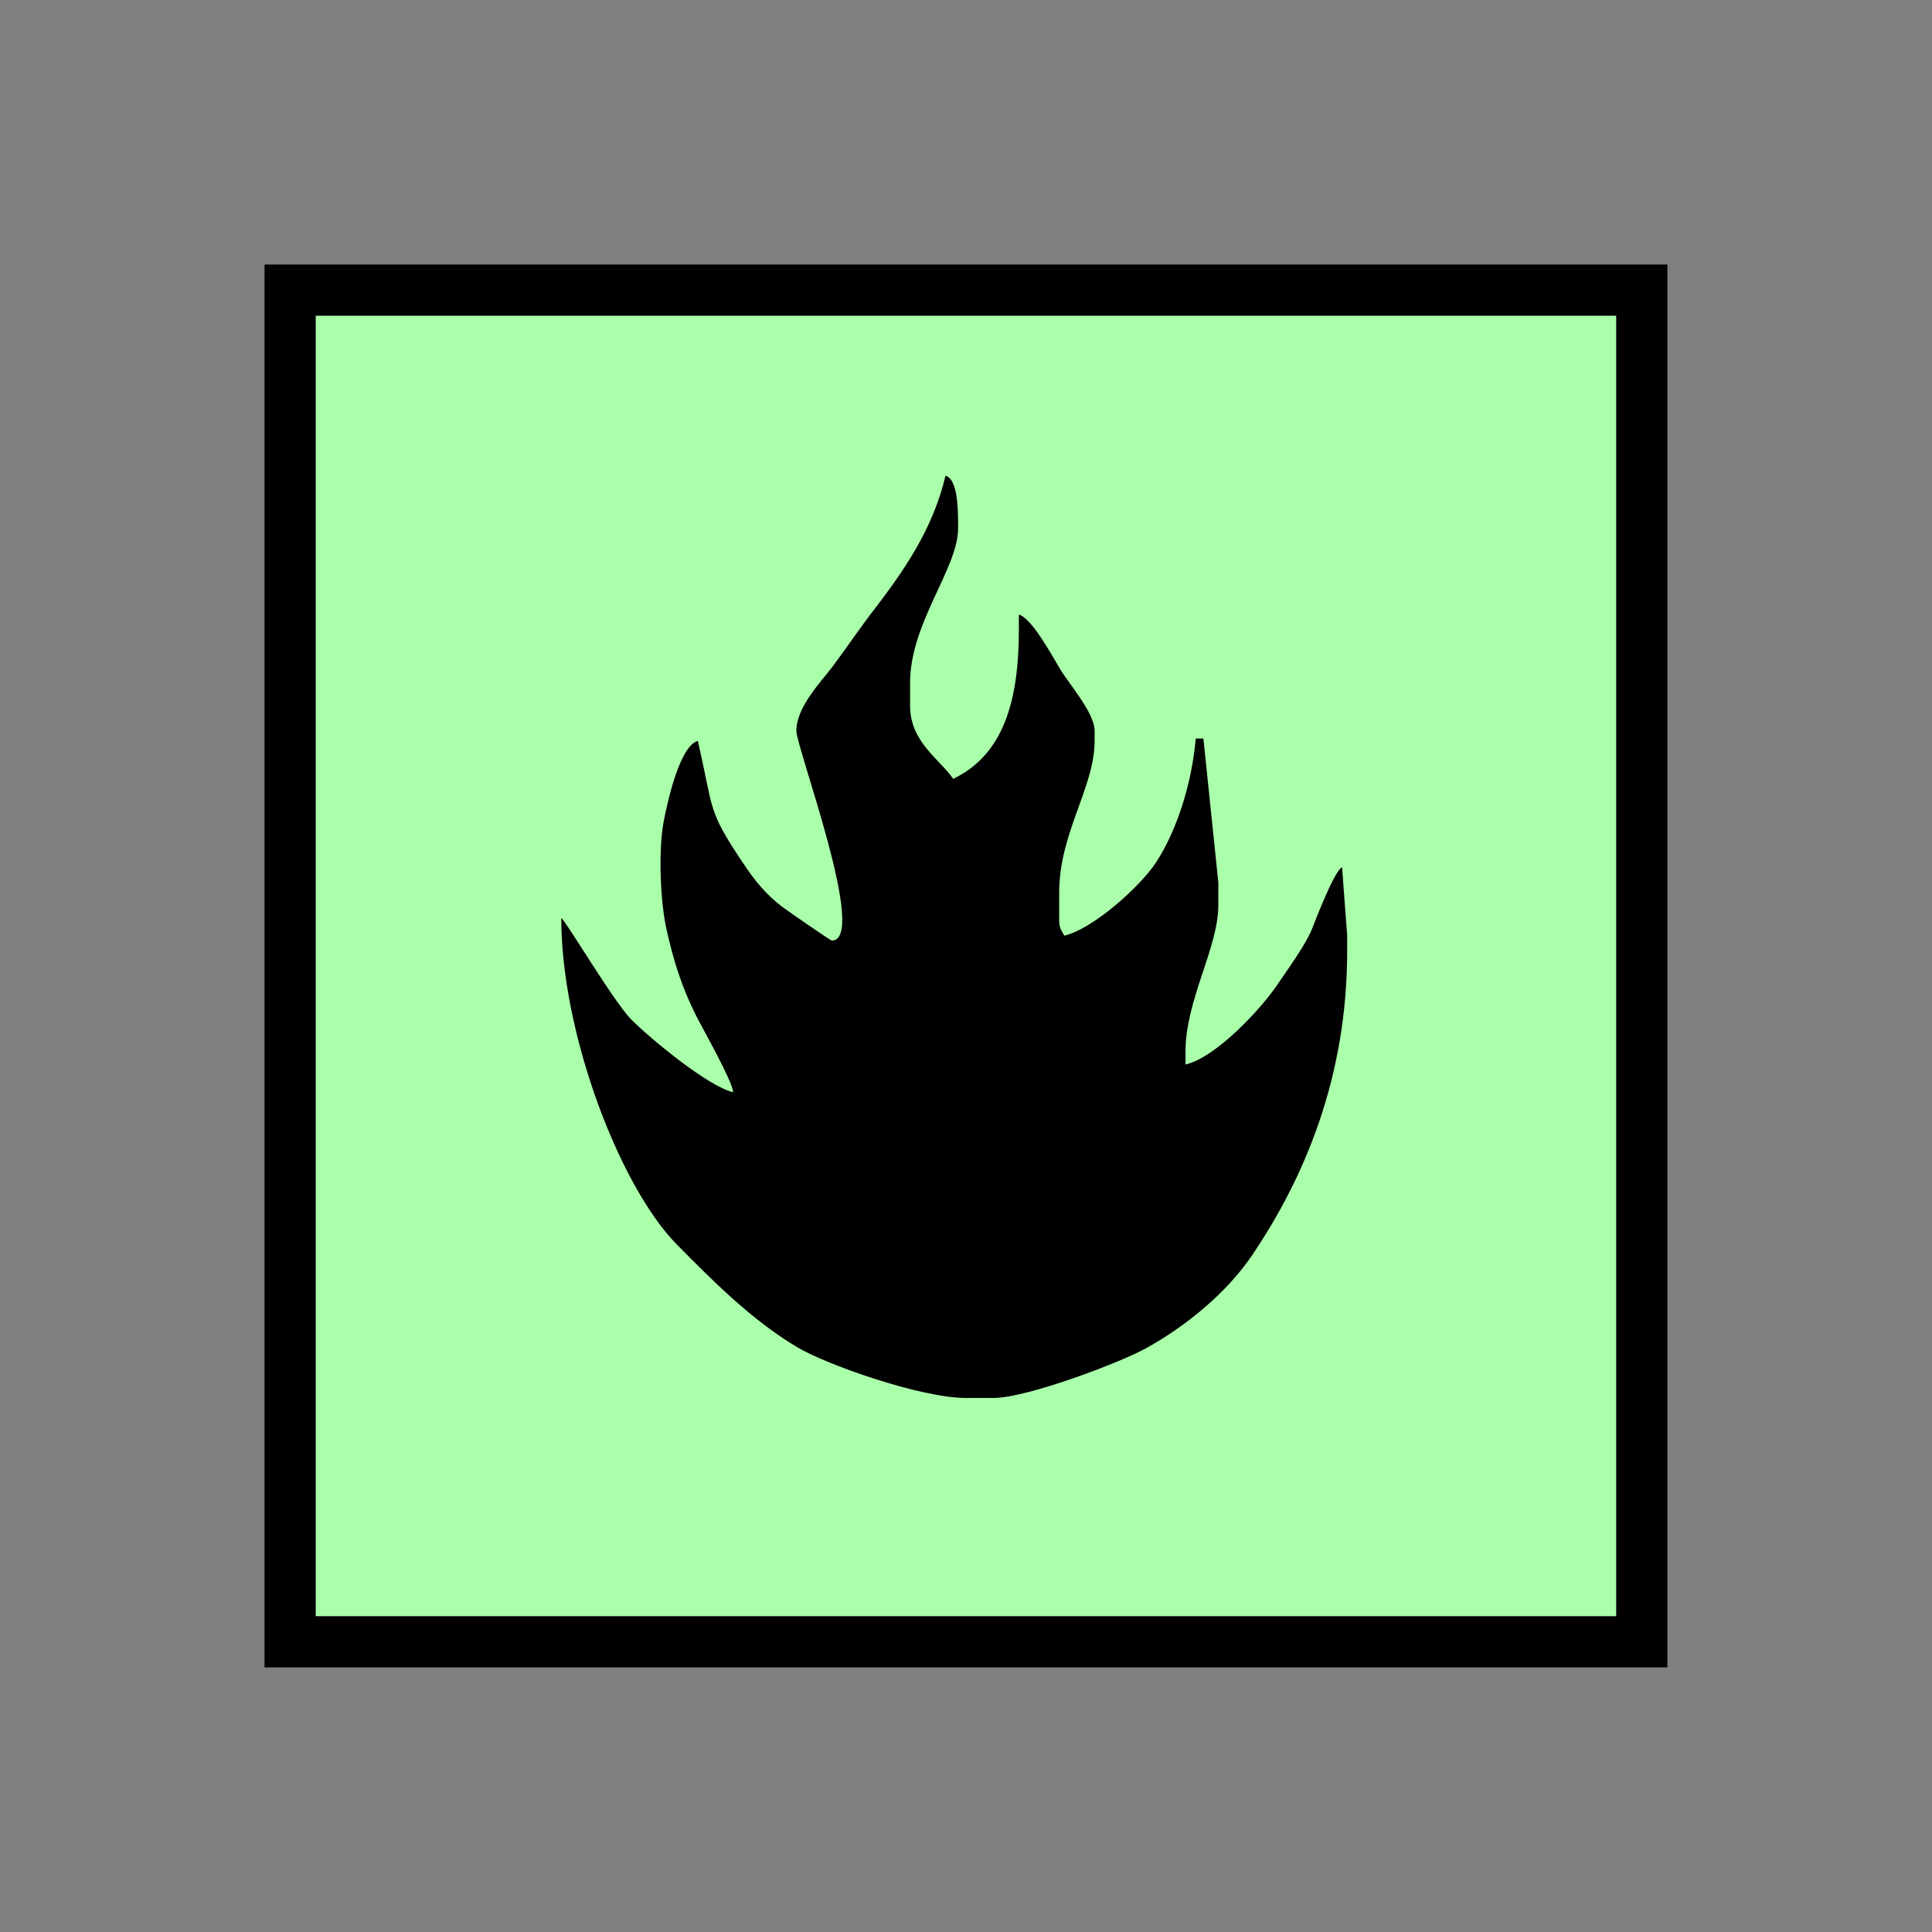 <?xml version="1.0" encoding="UTF-8" standalone="no"?>
<svg
   xmlns:dc="http://purl.org/dc/elements/1.1/"
   xmlns:cc="http://creativecommons.org/ns#"
   xmlns:rdf="http://www.w3.org/1999/02/22-rdf-syntax-ns#"
   xmlns:svg="http://www.w3.org/2000/svg"
   xmlns="http://www.w3.org/2000/svg"
   id="svg11"
   height="95.75mm"
   width="95.75mm"
   version="1.0">
  <rect width="100%" height="100%" fill="#808080" stroke="none"/>
  <defs
     id="defs3">
    <pattern
       y="0"
       x="0"
       height="6"
       width="6"
       patternUnits="userSpaceOnUse"
       id="EMFhbasepattern" />
  </defs>
  <path
     id="path5"
     d="  M 54.345,54.345   L 54.345,307.531   L 307.531,307.531   L 307.531,54.345   L 54.345,54.345   z "
     style="fill:#aaffaa;fill-rule:evenodd;fill-opacity:1;stroke:none;" />
  <path
     id="path7"
     d="  M 54.345,54.345   L 307.531,54.345   L 307.531,307.531   L 54.345,307.531   z "
     style="fill:none;stroke:#000000;stroke-width:9.59px;stroke-linecap:butt;stroke-linejoin:miter;stroke-miterlimit:10;stroke-dasharray:none;stroke-opacity:1;" />
  <path
     id="path9"
     d="  M 170.469,127.911   C 170.469,116.683 179.46,106.453 179.46,99.02   L 179.46,98.101   C 179.46,95.264 179.38,89.71 177.102,89.11   C 174.784,99.02 169.39,106.773 163.995,113.846   C 161.198,117.442 158.76,121.078 156.003,124.795   C 153.765,127.752 149.17,132.427 149.17,136.902   C 149.17,140.099 162.716,176.183 155.803,176.183   C 155.564,176.183 147.492,170.589 146.533,169.869   C 143.456,167.552 141.258,164.794 139.14,161.598   C 132.347,151.448 133.746,151.807 130.709,138.781   C 127.392,139.7 125.074,149.809 124.275,154.125   C 123.316,159.4 123.676,168.87 124.835,174.025   C 126.233,180.339 127.832,185.134 130.389,190.249   C 131.748,192.926 137.142,202.397 137.342,204.594   C 132.547,203.476 121.718,194.445 118.281,191.008   C 114.924,187.611 106.093,172.626 105.134,171.947   C 105.134,193.805 116.203,222.416 126.793,233.126   C 133.586,239.999 140.779,247.232 149.25,252.306   C 154.685,255.583 172.467,261.857 180.898,261.857   L 186.093,261.857   C 192.407,261.857 210.029,255.144 214.664,252.546   C 222.217,248.39 229.849,242.077 234.564,235.084   C 244.274,220.698 252.346,201.917 252.346,178.101   L 252.346,175.264   L 251.387,162.437   C 249.869,163.276 246.512,172.107 245.793,173.905   C 244.674,176.822 241.278,181.458 239.479,184.135   C 236.362,188.85 227.851,198.041 222.057,199.4   L 222.057,197.002   C 222.057,187.292 228.211,177.542 228.211,169.55   L 228.211,165.314   L 225.413,138.341   L 223.975,138.341   C 223.256,146.932 220.299,155.843 216.502,161.598   C 213.585,166.033 204.794,173.985 199.36,175.264   C 198.84,174.305 198.401,173.865 198.401,172.387   L 198.401,167.192   C 198.401,155.963 205.034,147.532 205.034,138.781   L 205.034,136.902   C 205.034,133.546 200.399,128.351 198.6,125.354   C 197.082,122.876 193.286,115.764 190.848,115.124   L 190.848,117.961   C 190.848,131.588 187.811,141.458 178.541,145.893   C 176.063,142.217 170.469,139.02 170.469,132.187   L 170.469,127.911   z "
     style="fill:#000000;fill-rule:evenodd;fill-opacity:1;stroke:none;" />
</svg>

